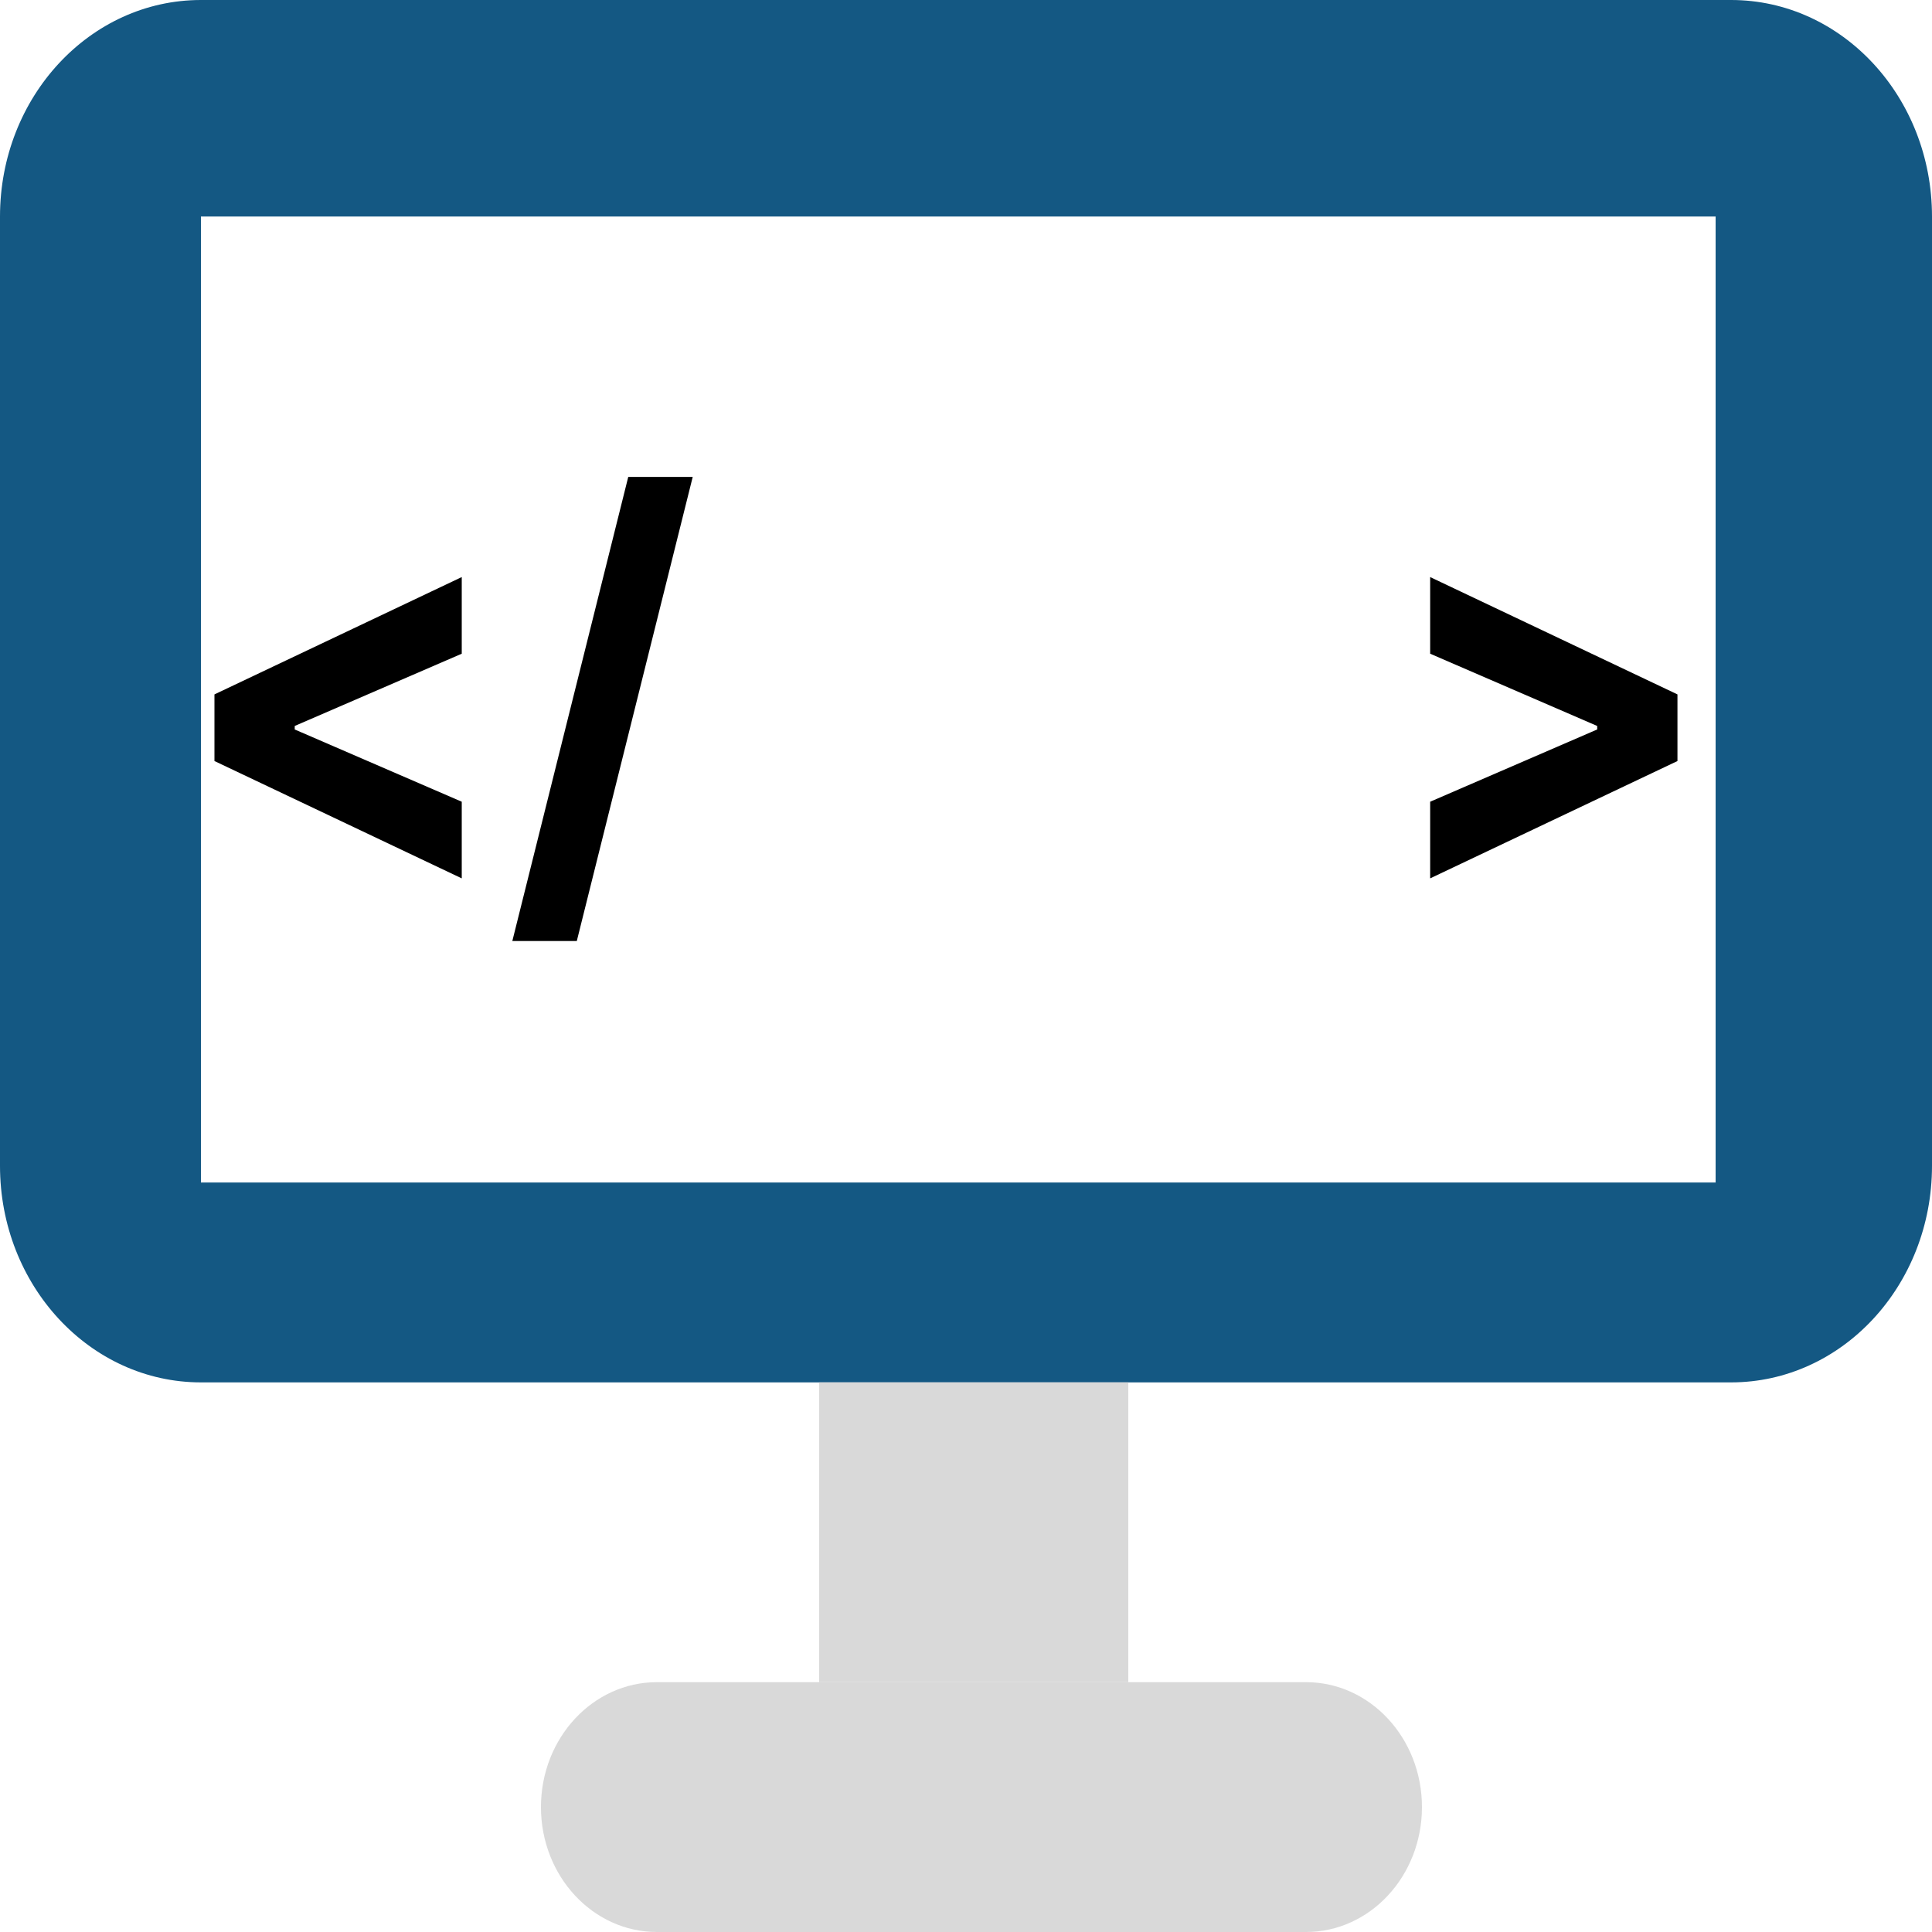 <svg
	class="min-h-30-40 min-w-30-40"
	slot="icon"
	width="30"
	height="30"
	viewBox="0 0 100 100"
	fill="none"
	xmlns="http://www.w3.org/2000/svg">
	<path
		class="svelte-svg-all-fill"
		d="M0 11.207C0 5.018 4.656 0 10.4 0H89.6C95.344 0 100 5.018 100 11.207V60.345C100 66.534 95.344 71.552 89.6 71.552H10.4C4.656 71.552 0 66.534 0 60.345V11.207Z"
		fill="#145883" />
	<path d="M10.4 11.207H88.8V61.207H10.4V11.207Z" fill="white" />
	<image class="language-icon" height="38" width="38" x="36" y="18" />
	<path
		d="M11.1 39.391V35.942L23.9 29.869V33.836L15.136 37.627L15.255 37.422V37.911L15.136 37.706L23.9 41.497V45.464L11.1 39.391Z"
		fill="black" />
	<path d="M35.855 24.686L29.855 48.707H26.518L32.518 24.686H35.855Z" fill="black" />
	<path
		d="M86.825 39.391L74.025 45.464V41.497L82.789 37.706L82.671 37.911V37.422L82.789 37.627L74.025 33.836V29.869L86.825 35.942V39.391Z"
		fill="black" />
	<path class="svelte-svg-all-fill" d="M42.4 71.552H58.4V87.069H42.4V71.552Z" fill="#D9D9D9" />
	<path
		class="svelte-svg-all-fill"
		d="M28 93.534C28 89.964 30.686 87.069 34 87.069H67.6C70.914 87.069 73.6 89.964 73.6 93.534C73.6 97.105 70.914 100 67.6 100H34C30.686 100 28 97.105 28 93.534Z"
		fill="#D9D9D9" />
</svg>
